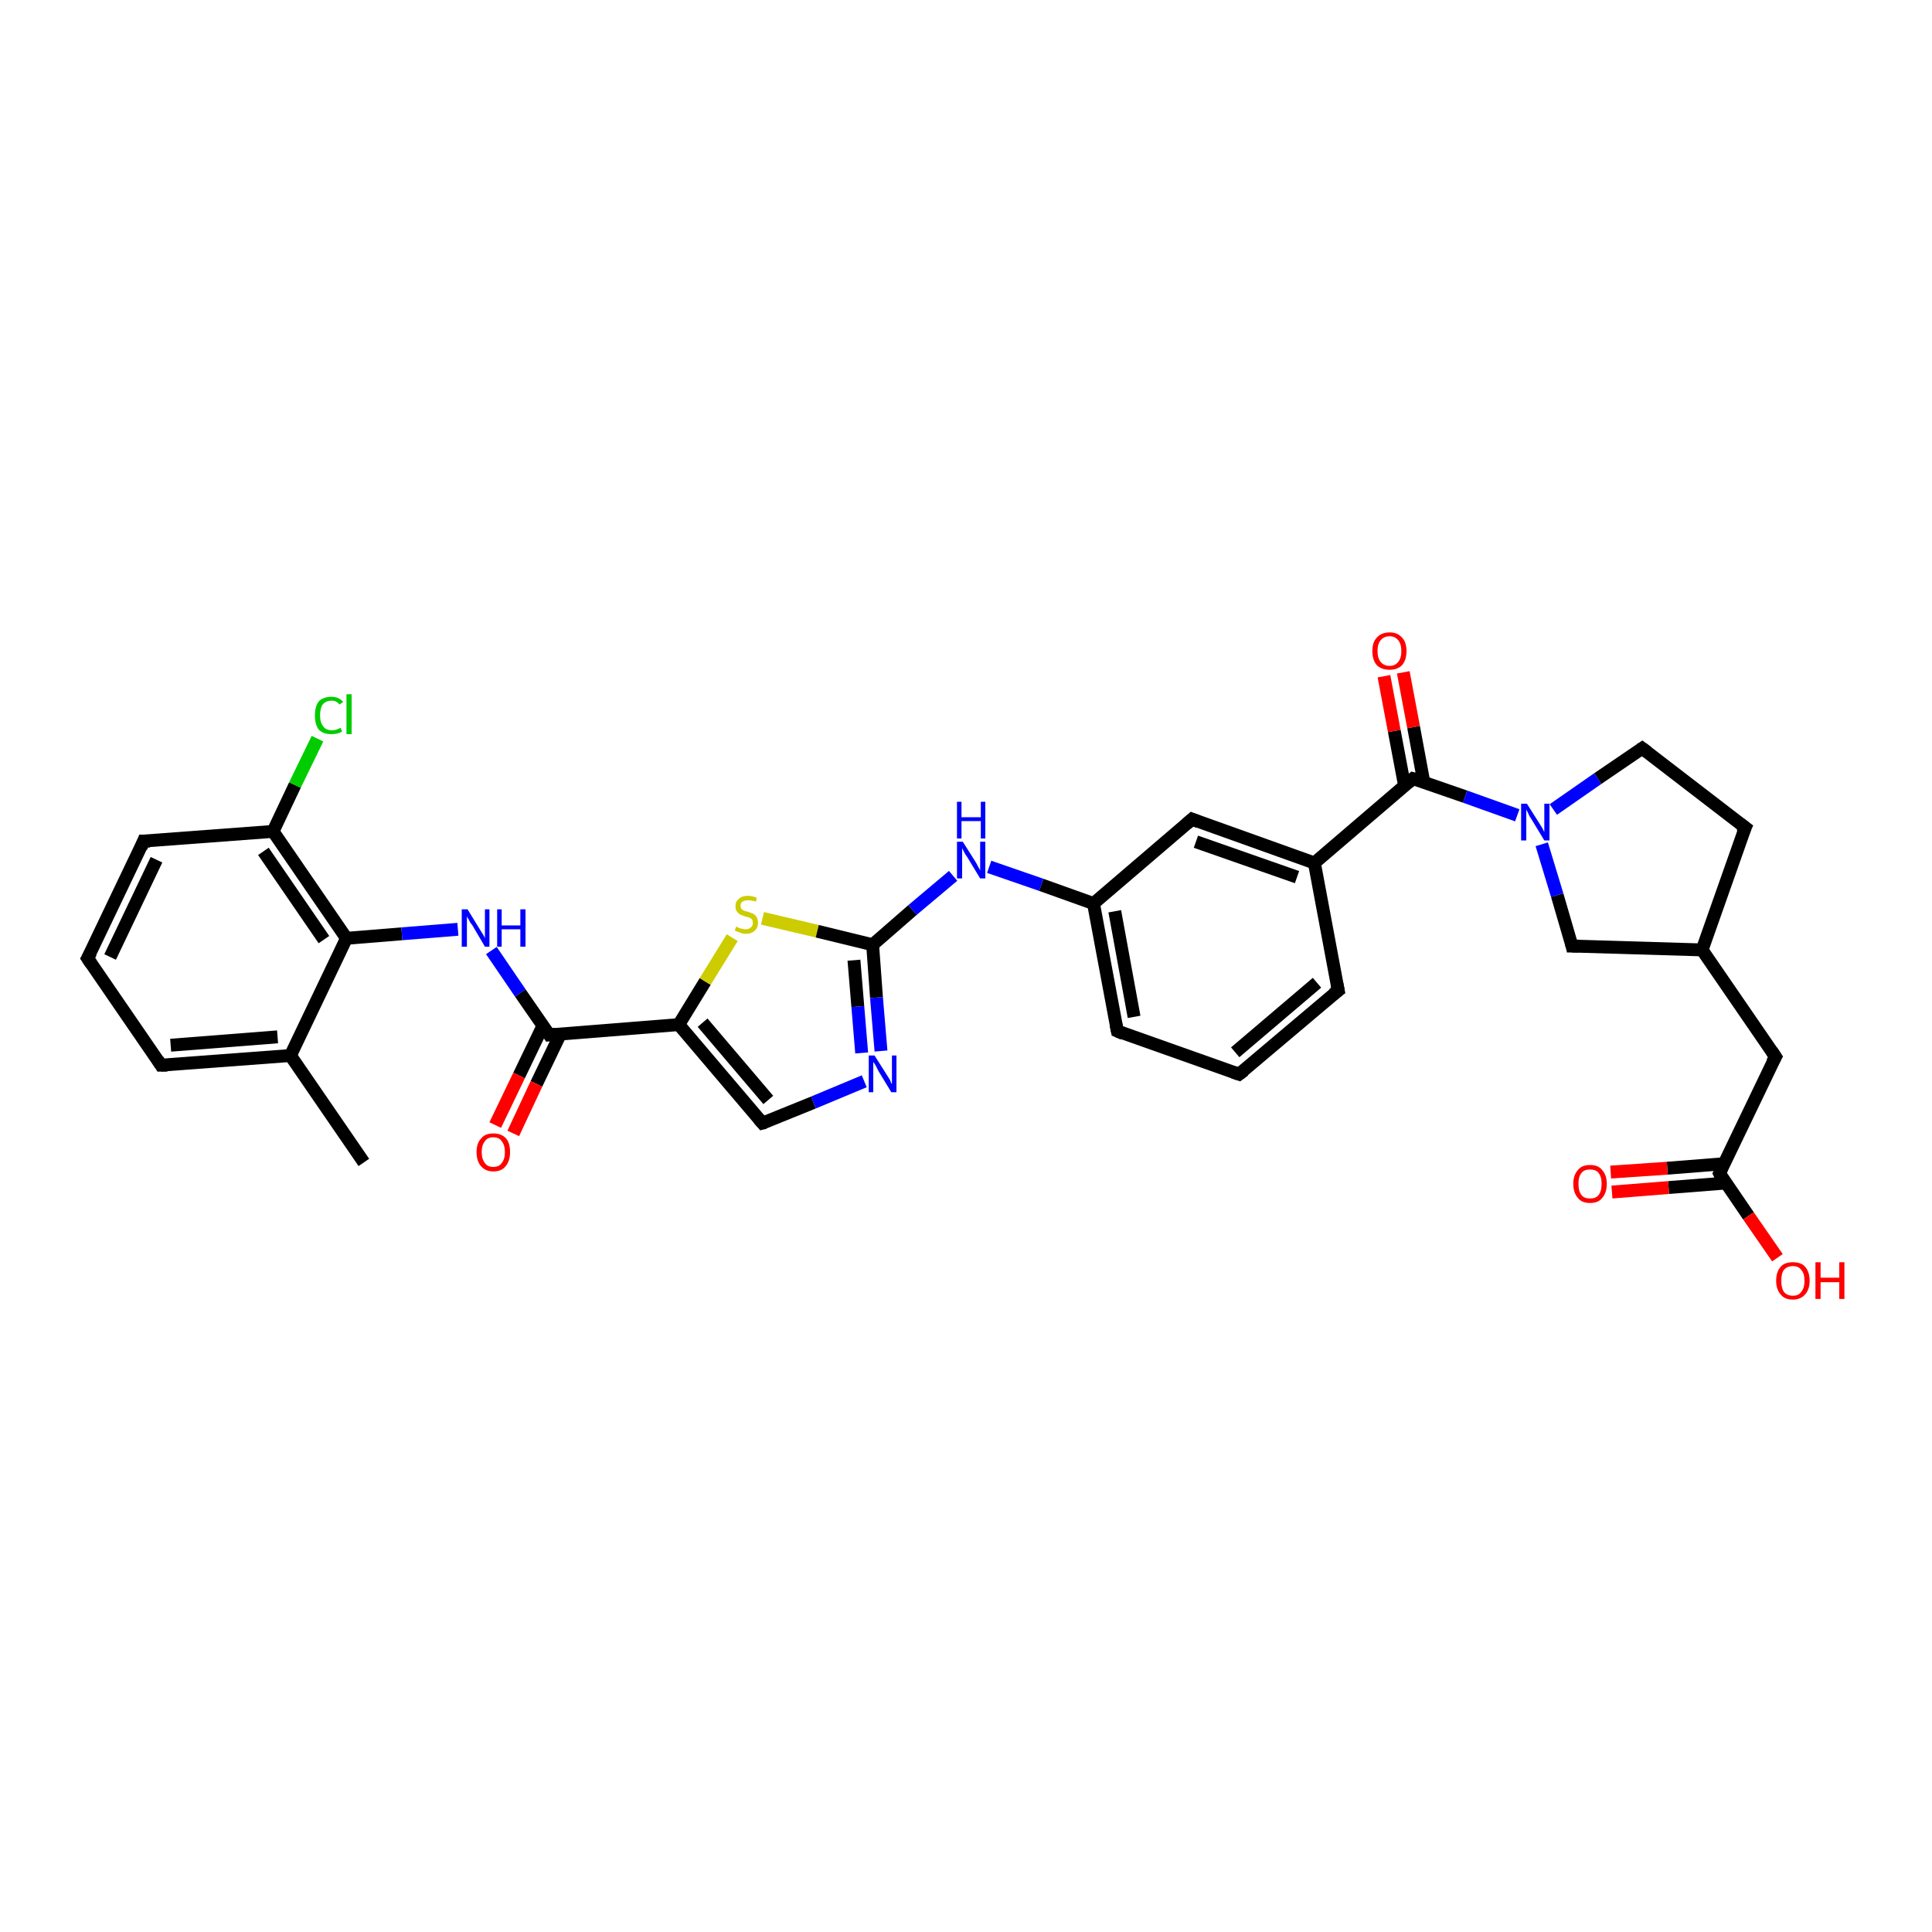 <?xml version='1.0' encoding='iso-8859-1'?>
<svg version='1.1' baseProfile='full'
              xmlns='http://www.w3.org/2000/svg'
                      xmlns:rdkit='http://www.rdkit.org/xml'
                      xmlns:xlink='http://www.w3.org/1999/xlink'
                  xml:space='preserve'
width='300px' height='300px' viewBox='0 0 300 300'>
<!-- END OF HEADER -->
<rect style='opacity:1.0;fill:#FFFFFF;stroke:none' width='300.0' height='300.0' x='0.0' y='0.0'> </rect>
<path class='bond-0 atom-0 atom-1' d='M 56.5,180.5 L 45.1,163.9' style='fill:none;fill-rule:evenodd;stroke:#000000;stroke-width:2.0px;stroke-linecap:butt;stroke-linejoin:miter;stroke-opacity:1' />
<path class='bond-1 atom-1 atom-2' d='M 45.1,163.9 L 25.0,165.4' style='fill:none;fill-rule:evenodd;stroke:#000000;stroke-width:2.0px;stroke-linecap:butt;stroke-linejoin:miter;stroke-opacity:1' />
<path class='bond-1 atom-1 atom-2' d='M 43.1,161.0 L 26.5,162.3' style='fill:none;fill-rule:evenodd;stroke:#000000;stroke-width:2.0px;stroke-linecap:butt;stroke-linejoin:miter;stroke-opacity:1' />
<path class='bond-2 atom-2 atom-3' d='M 25.0,165.4 L 13.6,148.8' style='fill:none;fill-rule:evenodd;stroke:#000000;stroke-width:2.0px;stroke-linecap:butt;stroke-linejoin:miter;stroke-opacity:1' />
<path class='bond-3 atom-3 atom-4' d='M 13.6,148.8 L 22.3,130.6' style='fill:none;fill-rule:evenodd;stroke:#000000;stroke-width:2.0px;stroke-linecap:butt;stroke-linejoin:miter;stroke-opacity:1' />
<path class='bond-3 atom-3 atom-4' d='M 17.1,148.6 L 24.3,133.5' style='fill:none;fill-rule:evenodd;stroke:#000000;stroke-width:2.0px;stroke-linecap:butt;stroke-linejoin:miter;stroke-opacity:1' />
<path class='bond-4 atom-4 atom-5' d='M 22.3,130.6 L 42.4,129.1' style='fill:none;fill-rule:evenodd;stroke:#000000;stroke-width:2.0px;stroke-linecap:butt;stroke-linejoin:miter;stroke-opacity:1' />
<path class='bond-5 atom-5 atom-6' d='M 42.4,129.1 L 45.8,121.9' style='fill:none;fill-rule:evenodd;stroke:#000000;stroke-width:2.0px;stroke-linecap:butt;stroke-linejoin:miter;stroke-opacity:1' />
<path class='bond-5 atom-5 atom-6' d='M 45.8,121.9 L 49.3,114.7' style='fill:none;fill-rule:evenodd;stroke:#00CC00;stroke-width:2.0px;stroke-linecap:butt;stroke-linejoin:miter;stroke-opacity:1' />
<path class='bond-6 atom-5 atom-7' d='M 42.4,129.1 L 53.8,145.7' style='fill:none;fill-rule:evenodd;stroke:#000000;stroke-width:2.0px;stroke-linecap:butt;stroke-linejoin:miter;stroke-opacity:1' />
<path class='bond-6 atom-5 atom-7' d='M 40.9,132.2 L 50.3,145.9' style='fill:none;fill-rule:evenodd;stroke:#000000;stroke-width:2.0px;stroke-linecap:butt;stroke-linejoin:miter;stroke-opacity:1' />
<path class='bond-7 atom-7 atom-8' d='M 53.8,145.7 L 62.4,145.0' style='fill:none;fill-rule:evenodd;stroke:#000000;stroke-width:2.0px;stroke-linecap:butt;stroke-linejoin:miter;stroke-opacity:1' />
<path class='bond-7 atom-7 atom-8' d='M 62.4,145.0 L 71.1,144.3' style='fill:none;fill-rule:evenodd;stroke:#0000FF;stroke-width:2.0px;stroke-linecap:butt;stroke-linejoin:miter;stroke-opacity:1' />
<path class='bond-8 atom-8 atom-9' d='M 76.3,147.6 L 80.8,154.2' style='fill:none;fill-rule:evenodd;stroke:#0000FF;stroke-width:2.0px;stroke-linecap:butt;stroke-linejoin:miter;stroke-opacity:1' />
<path class='bond-8 atom-8 atom-9' d='M 80.8,154.2 L 85.3,160.7' style='fill:none;fill-rule:evenodd;stroke:#000000;stroke-width:2.0px;stroke-linecap:butt;stroke-linejoin:miter;stroke-opacity:1' />
<path class='bond-9 atom-9 atom-10' d='M 84.3,159.3 L 80.6,167.0' style='fill:none;fill-rule:evenodd;stroke:#000000;stroke-width:2.0px;stroke-linecap:butt;stroke-linejoin:miter;stroke-opacity:1' />
<path class='bond-9 atom-9 atom-10' d='M 80.6,167.0 L 76.9,174.7' style='fill:none;fill-rule:evenodd;stroke:#FF0000;stroke-width:2.0px;stroke-linecap:butt;stroke-linejoin:miter;stroke-opacity:1' />
<path class='bond-9 atom-9 atom-10' d='M 87.0,160.6 L 83.3,168.3' style='fill:none;fill-rule:evenodd;stroke:#000000;stroke-width:2.0px;stroke-linecap:butt;stroke-linejoin:miter;stroke-opacity:1' />
<path class='bond-9 atom-9 atom-10' d='M 83.3,168.3 L 79.7,176.0' style='fill:none;fill-rule:evenodd;stroke:#FF0000;stroke-width:2.0px;stroke-linecap:butt;stroke-linejoin:miter;stroke-opacity:1' />
<path class='bond-10 atom-9 atom-11' d='M 85.3,160.7 L 105.4,159.1' style='fill:none;fill-rule:evenodd;stroke:#000000;stroke-width:2.0px;stroke-linecap:butt;stroke-linejoin:miter;stroke-opacity:1' />
<path class='bond-11 atom-11 atom-12' d='M 105.4,159.1 L 109.5,152.4' style='fill:none;fill-rule:evenodd;stroke:#000000;stroke-width:2.0px;stroke-linecap:butt;stroke-linejoin:miter;stroke-opacity:1' />
<path class='bond-11 atom-11 atom-12' d='M 109.5,152.4 L 113.7,145.6' style='fill:none;fill-rule:evenodd;stroke:#CCCC00;stroke-width:2.0px;stroke-linecap:butt;stroke-linejoin:miter;stroke-opacity:1' />
<path class='bond-12 atom-12 atom-13' d='M 118.4,142.6 L 126.9,144.6' style='fill:none;fill-rule:evenodd;stroke:#CCCC00;stroke-width:2.0px;stroke-linecap:butt;stroke-linejoin:miter;stroke-opacity:1' />
<path class='bond-12 atom-12 atom-13' d='M 126.9,144.6 L 135.5,146.7' style='fill:none;fill-rule:evenodd;stroke:#000000;stroke-width:2.0px;stroke-linecap:butt;stroke-linejoin:miter;stroke-opacity:1' />
<path class='bond-13 atom-13 atom-14' d='M 135.5,146.7 L 141.7,141.3' style='fill:none;fill-rule:evenodd;stroke:#000000;stroke-width:2.0px;stroke-linecap:butt;stroke-linejoin:miter;stroke-opacity:1' />
<path class='bond-13 atom-13 atom-14' d='M 141.7,141.3 L 148.0,136.0' style='fill:none;fill-rule:evenodd;stroke:#0000FF;stroke-width:2.0px;stroke-linecap:butt;stroke-linejoin:miter;stroke-opacity:1' />
<path class='bond-14 atom-14 atom-15' d='M 153.6,134.6 L 161.7,137.4' style='fill:none;fill-rule:evenodd;stroke:#0000FF;stroke-width:2.0px;stroke-linecap:butt;stroke-linejoin:miter;stroke-opacity:1' />
<path class='bond-14 atom-14 atom-15' d='M 161.7,137.4 L 169.8,140.3' style='fill:none;fill-rule:evenodd;stroke:#000000;stroke-width:2.0px;stroke-linecap:butt;stroke-linejoin:miter;stroke-opacity:1' />
<path class='bond-15 atom-15 atom-16' d='M 169.8,140.3 L 173.5,160.1' style='fill:none;fill-rule:evenodd;stroke:#000000;stroke-width:2.0px;stroke-linecap:butt;stroke-linejoin:miter;stroke-opacity:1' />
<path class='bond-15 atom-15 atom-16' d='M 173.1,141.5 L 176.1,157.9' style='fill:none;fill-rule:evenodd;stroke:#000000;stroke-width:2.0px;stroke-linecap:butt;stroke-linejoin:miter;stroke-opacity:1' />
<path class='bond-16 atom-16 atom-17' d='M 173.5,160.1 L 192.4,166.8' style='fill:none;fill-rule:evenodd;stroke:#000000;stroke-width:2.0px;stroke-linecap:butt;stroke-linejoin:miter;stroke-opacity:1' />
<path class='bond-17 atom-17 atom-18' d='M 192.4,166.8 L 207.8,153.8' style='fill:none;fill-rule:evenodd;stroke:#000000;stroke-width:2.0px;stroke-linecap:butt;stroke-linejoin:miter;stroke-opacity:1' />
<path class='bond-17 atom-17 atom-18' d='M 191.8,163.4 L 204.5,152.6' style='fill:none;fill-rule:evenodd;stroke:#000000;stroke-width:2.0px;stroke-linecap:butt;stroke-linejoin:miter;stroke-opacity:1' />
<path class='bond-18 atom-18 atom-19' d='M 207.8,153.8 L 204.1,134.0' style='fill:none;fill-rule:evenodd;stroke:#000000;stroke-width:2.0px;stroke-linecap:butt;stroke-linejoin:miter;stroke-opacity:1' />
<path class='bond-19 atom-19 atom-20' d='M 204.1,134.0 L 185.1,127.2' style='fill:none;fill-rule:evenodd;stroke:#000000;stroke-width:2.0px;stroke-linecap:butt;stroke-linejoin:miter;stroke-opacity:1' />
<path class='bond-19 atom-19 atom-20' d='M 201.4,136.2 L 185.7,130.7' style='fill:none;fill-rule:evenodd;stroke:#000000;stroke-width:2.0px;stroke-linecap:butt;stroke-linejoin:miter;stroke-opacity:1' />
<path class='bond-20 atom-19 atom-21' d='M 204.1,134.0 L 219.4,120.9' style='fill:none;fill-rule:evenodd;stroke:#000000;stroke-width:2.0px;stroke-linecap:butt;stroke-linejoin:miter;stroke-opacity:1' />
<path class='bond-21 atom-21 atom-22' d='M 221.1,121.5 L 219.5,112.9' style='fill:none;fill-rule:evenodd;stroke:#000000;stroke-width:2.0px;stroke-linecap:butt;stroke-linejoin:miter;stroke-opacity:1' />
<path class='bond-21 atom-21 atom-22' d='M 219.5,112.9 L 217.9,104.4' style='fill:none;fill-rule:evenodd;stroke:#FF0000;stroke-width:2.0px;stroke-linecap:butt;stroke-linejoin:miter;stroke-opacity:1' />
<path class='bond-21 atom-21 atom-22' d='M 218.1,122.0 L 216.5,113.5' style='fill:none;fill-rule:evenodd;stroke:#000000;stroke-width:2.0px;stroke-linecap:butt;stroke-linejoin:miter;stroke-opacity:1' />
<path class='bond-21 atom-21 atom-22' d='M 216.5,113.5 L 214.9,105.0' style='fill:none;fill-rule:evenodd;stroke:#FF0000;stroke-width:2.0px;stroke-linecap:butt;stroke-linejoin:miter;stroke-opacity:1' />
<path class='bond-22 atom-21 atom-23' d='M 219.4,120.9 L 227.5,123.7' style='fill:none;fill-rule:evenodd;stroke:#000000;stroke-width:2.0px;stroke-linecap:butt;stroke-linejoin:miter;stroke-opacity:1' />
<path class='bond-22 atom-21 atom-23' d='M 227.5,123.7 L 235.6,126.6' style='fill:none;fill-rule:evenodd;stroke:#0000FF;stroke-width:2.0px;stroke-linecap:butt;stroke-linejoin:miter;stroke-opacity:1' />
<path class='bond-23 atom-23 atom-24' d='M 241.2,125.7 L 248.1,120.9' style='fill:none;fill-rule:evenodd;stroke:#0000FF;stroke-width:2.0px;stroke-linecap:butt;stroke-linejoin:miter;stroke-opacity:1' />
<path class='bond-23 atom-23 atom-24' d='M 248.1,120.9 L 255.0,116.2' style='fill:none;fill-rule:evenodd;stroke:#000000;stroke-width:2.0px;stroke-linecap:butt;stroke-linejoin:miter;stroke-opacity:1' />
<path class='bond-24 atom-24 atom-25' d='M 255.0,116.2 L 271.0,128.5' style='fill:none;fill-rule:evenodd;stroke:#000000;stroke-width:2.0px;stroke-linecap:butt;stroke-linejoin:miter;stroke-opacity:1' />
<path class='bond-25 atom-25 atom-26' d='M 271.0,128.5 L 264.3,147.5' style='fill:none;fill-rule:evenodd;stroke:#000000;stroke-width:2.0px;stroke-linecap:butt;stroke-linejoin:miter;stroke-opacity:1' />
<path class='bond-26 atom-26 atom-27' d='M 264.3,147.5 L 244.1,146.9' style='fill:none;fill-rule:evenodd;stroke:#000000;stroke-width:2.0px;stroke-linecap:butt;stroke-linejoin:miter;stroke-opacity:1' />
<path class='bond-27 atom-26 atom-28' d='M 264.3,147.5 L 275.7,164.1' style='fill:none;fill-rule:evenodd;stroke:#000000;stroke-width:2.0px;stroke-linecap:butt;stroke-linejoin:miter;stroke-opacity:1' />
<path class='bond-28 atom-28 atom-29' d='M 275.7,164.1 L 267.0,182.2' style='fill:none;fill-rule:evenodd;stroke:#000000;stroke-width:2.0px;stroke-linecap:butt;stroke-linejoin:miter;stroke-opacity:1' />
<path class='bond-29 atom-29 atom-30' d='M 267.0,182.2 L 271.5,188.8' style='fill:none;fill-rule:evenodd;stroke:#000000;stroke-width:2.0px;stroke-linecap:butt;stroke-linejoin:miter;stroke-opacity:1' />
<path class='bond-29 atom-29 atom-30' d='M 271.5,188.8 L 276.0,195.3' style='fill:none;fill-rule:evenodd;stroke:#FF0000;stroke-width:2.0px;stroke-linecap:butt;stroke-linejoin:miter;stroke-opacity:1' />
<path class='bond-30 atom-29 atom-31' d='M 267.7,180.7 L 258.9,181.4' style='fill:none;fill-rule:evenodd;stroke:#000000;stroke-width:2.0px;stroke-linecap:butt;stroke-linejoin:miter;stroke-opacity:1' />
<path class='bond-30 atom-29 atom-31' d='M 258.9,181.4 L 250.1,182.0' style='fill:none;fill-rule:evenodd;stroke:#FF0000;stroke-width:2.0px;stroke-linecap:butt;stroke-linejoin:miter;stroke-opacity:1' />
<path class='bond-30 atom-29 atom-31' d='M 268.0,183.7 L 259.1,184.4' style='fill:none;fill-rule:evenodd;stroke:#000000;stroke-width:2.0px;stroke-linecap:butt;stroke-linejoin:miter;stroke-opacity:1' />
<path class='bond-30 atom-29 atom-31' d='M 259.1,184.4 L 250.3,185.1' style='fill:none;fill-rule:evenodd;stroke:#FF0000;stroke-width:2.0px;stroke-linecap:butt;stroke-linejoin:miter;stroke-opacity:1' />
<path class='bond-31 atom-13 atom-32' d='M 135.5,146.7 L 136.1,154.9' style='fill:none;fill-rule:evenodd;stroke:#000000;stroke-width:2.0px;stroke-linecap:butt;stroke-linejoin:miter;stroke-opacity:1' />
<path class='bond-31 atom-13 atom-32' d='M 136.1,154.9 L 136.8,163.2' style='fill:none;fill-rule:evenodd;stroke:#0000FF;stroke-width:2.0px;stroke-linecap:butt;stroke-linejoin:miter;stroke-opacity:1' />
<path class='bond-31 atom-13 atom-32' d='M 132.6,149.1 L 133.2,156.3' style='fill:none;fill-rule:evenodd;stroke:#000000;stroke-width:2.0px;stroke-linecap:butt;stroke-linejoin:miter;stroke-opacity:1' />
<path class='bond-31 atom-13 atom-32' d='M 133.2,156.3 L 133.8,163.5' style='fill:none;fill-rule:evenodd;stroke:#0000FF;stroke-width:2.0px;stroke-linecap:butt;stroke-linejoin:miter;stroke-opacity:1' />
<path class='bond-32 atom-32 atom-33' d='M 134.2,167.9 L 126.3,171.2' style='fill:none;fill-rule:evenodd;stroke:#0000FF;stroke-width:2.0px;stroke-linecap:butt;stroke-linejoin:miter;stroke-opacity:1' />
<path class='bond-32 atom-32 atom-33' d='M 126.3,171.2 L 118.4,174.4' style='fill:none;fill-rule:evenodd;stroke:#000000;stroke-width:2.0px;stroke-linecap:butt;stroke-linejoin:miter;stroke-opacity:1' />
<path class='bond-33 atom-7 atom-1' d='M 53.8,145.7 L 45.1,163.9' style='fill:none;fill-rule:evenodd;stroke:#000000;stroke-width:2.0px;stroke-linecap:butt;stroke-linejoin:miter;stroke-opacity:1' />
<path class='bond-34 atom-33 atom-11' d='M 118.4,174.4 L 105.4,159.1' style='fill:none;fill-rule:evenodd;stroke:#000000;stroke-width:2.0px;stroke-linecap:butt;stroke-linejoin:miter;stroke-opacity:1' />
<path class='bond-34 atom-33 atom-11' d='M 119.3,170.8 L 109.1,158.8' style='fill:none;fill-rule:evenodd;stroke:#000000;stroke-width:2.0px;stroke-linecap:butt;stroke-linejoin:miter;stroke-opacity:1' />
<path class='bond-35 atom-20 atom-15' d='M 185.1,127.2 L 169.8,140.3' style='fill:none;fill-rule:evenodd;stroke:#000000;stroke-width:2.0px;stroke-linecap:butt;stroke-linejoin:miter;stroke-opacity:1' />
<path class='bond-36 atom-27 atom-23' d='M 244.1,146.9 L 241.8,139.0' style='fill:none;fill-rule:evenodd;stroke:#000000;stroke-width:2.0px;stroke-linecap:butt;stroke-linejoin:miter;stroke-opacity:1' />
<path class='bond-36 atom-27 atom-23' d='M 241.8,139.0 L 239.4,131.1' style='fill:none;fill-rule:evenodd;stroke:#0000FF;stroke-width:2.0px;stroke-linecap:butt;stroke-linejoin:miter;stroke-opacity:1' />
<path d='M 26.0,165.4 L 25.0,165.4 L 24.5,164.6' style='fill:none;stroke:#000000;stroke-width:2.0px;stroke-linecap:butt;stroke-linejoin:miter;stroke-opacity:1;' />
<path d='M 14.2,149.7 L 13.6,148.8 L 14.1,147.9' style='fill:none;stroke:#000000;stroke-width:2.0px;stroke-linecap:butt;stroke-linejoin:miter;stroke-opacity:1;' />
<path d='M 21.9,131.6 L 22.3,130.6 L 23.3,130.6' style='fill:none;stroke:#000000;stroke-width:2.0px;stroke-linecap:butt;stroke-linejoin:miter;stroke-opacity:1;' />
<path d='M 85.1,160.4 L 85.3,160.7 L 86.3,160.6' style='fill:none;stroke:#000000;stroke-width:2.0px;stroke-linecap:butt;stroke-linejoin:miter;stroke-opacity:1;' />
<path d='M 173.3,159.1 L 173.5,160.1 L 174.4,160.5' style='fill:none;stroke:#000000;stroke-width:2.0px;stroke-linecap:butt;stroke-linejoin:miter;stroke-opacity:1;' />
<path d='M 191.5,166.5 L 192.4,166.8 L 193.2,166.2' style='fill:none;stroke:#000000;stroke-width:2.0px;stroke-linecap:butt;stroke-linejoin:miter;stroke-opacity:1;' />
<path d='M 207.0,154.4 L 207.8,153.8 L 207.6,152.8' style='fill:none;stroke:#000000;stroke-width:2.0px;stroke-linecap:butt;stroke-linejoin:miter;stroke-opacity:1;' />
<path d='M 186.1,127.6 L 185.1,127.2 L 184.3,127.9' style='fill:none;stroke:#000000;stroke-width:2.0px;stroke-linecap:butt;stroke-linejoin:miter;stroke-opacity:1;' />
<path d='M 218.7,121.5 L 219.4,120.9 L 219.8,121.0' style='fill:none;stroke:#000000;stroke-width:2.0px;stroke-linecap:butt;stroke-linejoin:miter;stroke-opacity:1;' />
<path d='M 254.7,116.4 L 255.0,116.2 L 255.8,116.8' style='fill:none;stroke:#000000;stroke-width:2.0px;stroke-linecap:butt;stroke-linejoin:miter;stroke-opacity:1;' />
<path d='M 270.2,127.9 L 271.0,128.5 L 270.6,129.4' style='fill:none;stroke:#000000;stroke-width:2.0px;stroke-linecap:butt;stroke-linejoin:miter;stroke-opacity:1;' />
<path d='M 245.1,146.9 L 244.1,146.9 L 244.0,146.5' style='fill:none;stroke:#000000;stroke-width:2.0px;stroke-linecap:butt;stroke-linejoin:miter;stroke-opacity:1;' />
<path d='M 275.1,163.2 L 275.7,164.1 L 275.2,165.0' style='fill:none;stroke:#000000;stroke-width:2.0px;stroke-linecap:butt;stroke-linejoin:miter;stroke-opacity:1;' />
<path d='M 267.4,181.3 L 267.0,182.2 L 267.2,182.6' style='fill:none;stroke:#000000;stroke-width:2.0px;stroke-linecap:butt;stroke-linejoin:miter;stroke-opacity:1;' />
<path d='M 118.8,174.3 L 118.4,174.4 L 117.8,173.7' style='fill:none;stroke:#000000;stroke-width:2.0px;stroke-linecap:butt;stroke-linejoin:miter;stroke-opacity:1;' />
<path class='atom-6' d='M 48.9 111.1
Q 48.9 109.7, 49.5 108.9
Q 50.2 108.2, 51.5 108.2
Q 52.6 108.2, 53.3 109.0
L 52.7 109.4
Q 52.3 108.8, 51.5 108.8
Q 50.6 108.8, 50.1 109.4
Q 49.7 110.0, 49.7 111.1
Q 49.7 112.2, 50.2 112.8
Q 50.6 113.4, 51.6 113.4
Q 52.2 113.4, 52.9 113.0
L 53.1 113.6
Q 52.8 113.8, 52.4 113.9
Q 51.9 114.0, 51.4 114.0
Q 50.2 114.0, 49.5 113.3
Q 48.9 112.5, 48.9 111.1
' fill='#00CC00'/>
<path class='atom-6' d='M 53.8 107.8
L 54.6 107.8
L 54.6 114.0
L 53.8 114.0
L 53.8 107.8
' fill='#00CC00'/>
<path class='atom-8' d='M 72.6 141.2
L 74.5 144.3
Q 74.7 144.6, 75.0 145.1
Q 75.3 145.6, 75.3 145.7
L 75.3 141.2
L 76.0 141.2
L 76.0 147.0
L 75.3 147.0
L 73.3 143.6
Q 73.0 143.3, 72.8 142.8
Q 72.5 142.4, 72.5 142.2
L 72.5 147.0
L 71.7 147.0
L 71.7 141.2
L 72.6 141.2
' fill='#0000FF'/>
<path class='atom-8' d='M 77.2 141.2
L 77.9 141.2
L 77.9 143.7
L 80.8 143.7
L 80.8 141.2
L 81.6 141.2
L 81.6 147.0
L 80.8 147.0
L 80.8 144.3
L 77.9 144.3
L 77.9 147.0
L 77.2 147.0
L 77.2 141.2
' fill='#0000FF'/>
<path class='atom-10' d='M 74.0 178.9
Q 74.0 177.5, 74.7 176.8
Q 75.3 176.0, 76.6 176.0
Q 77.9 176.0, 78.6 176.8
Q 79.2 177.5, 79.2 178.9
Q 79.2 180.3, 78.5 181.1
Q 77.9 181.9, 76.6 181.9
Q 75.4 181.9, 74.7 181.1
Q 74.0 180.3, 74.0 178.9
M 76.6 181.2
Q 77.5 181.2, 77.9 180.6
Q 78.4 180.0, 78.4 178.9
Q 78.4 177.8, 77.9 177.2
Q 77.5 176.6, 76.6 176.6
Q 75.7 176.6, 75.3 177.2
Q 74.8 177.8, 74.8 178.9
Q 74.8 180.0, 75.3 180.6
Q 75.7 181.2, 76.6 181.2
' fill='#FF0000'/>
<path class='atom-12' d='M 114.3 143.9
Q 114.4 143.9, 114.6 144.0
Q 114.9 144.2, 115.2 144.2
Q 115.5 144.3, 115.8 144.3
Q 116.3 144.3, 116.6 144.0
Q 116.9 143.8, 116.9 143.3
Q 116.9 143.0, 116.8 142.8
Q 116.6 142.6, 116.4 142.5
Q 116.1 142.4, 115.7 142.3
Q 115.2 142.1, 114.9 142.0
Q 114.6 141.8, 114.4 141.5
Q 114.2 141.2, 114.2 140.7
Q 114.2 140.0, 114.7 139.6
Q 115.2 139.1, 116.1 139.1
Q 116.8 139.1, 117.5 139.4
L 117.4 140.0
Q 116.7 139.8, 116.2 139.8
Q 115.6 139.8, 115.3 140.0
Q 115.0 140.2, 115.0 140.6
Q 115.0 140.9, 115.1 141.1
Q 115.3 141.3, 115.5 141.4
Q 115.8 141.5, 116.2 141.6
Q 116.7 141.8, 117.0 141.9
Q 117.3 142.1, 117.5 142.4
Q 117.7 142.8, 117.7 143.3
Q 117.7 144.1, 117.2 144.5
Q 116.7 145.0, 115.8 145.0
Q 115.3 145.0, 114.9 144.8
Q 114.5 144.7, 114.1 144.5
L 114.3 143.9
' fill='#CCCC00'/>
<path class='atom-14' d='M 149.5 130.7
L 151.4 133.7
Q 151.6 134.0, 151.9 134.6
Q 152.2 135.1, 152.2 135.2
L 152.2 130.7
L 153.0 130.7
L 153.0 136.4
L 152.2 136.4
L 150.2 133.1
Q 149.9 132.7, 149.7 132.3
Q 149.5 131.9, 149.4 131.7
L 149.4 136.4
L 148.6 136.4
L 148.6 130.7
L 149.5 130.7
' fill='#0000FF'/>
<path class='atom-14' d='M 148.6 124.5
L 149.3 124.5
L 149.3 126.9
L 152.3 126.9
L 152.3 124.5
L 153.0 124.5
L 153.0 130.2
L 152.3 130.2
L 152.3 127.5
L 149.3 127.5
L 149.3 130.2
L 148.6 130.2
L 148.6 124.5
' fill='#0000FF'/>
<path class='atom-22' d='M 213.1 101.1
Q 213.1 99.7, 213.8 99.0
Q 214.5 98.2, 215.8 98.2
Q 217.0 98.2, 217.7 99.0
Q 218.4 99.7, 218.4 101.1
Q 218.4 102.5, 217.7 103.3
Q 217.0 104.0, 215.8 104.0
Q 214.5 104.0, 213.8 103.3
Q 213.1 102.5, 213.1 101.1
M 215.8 103.4
Q 216.6 103.4, 217.1 102.8
Q 217.6 102.2, 217.6 101.1
Q 217.6 100.0, 217.1 99.4
Q 216.6 98.8, 215.8 98.8
Q 214.9 98.8, 214.4 99.4
Q 213.9 100.0, 213.9 101.1
Q 213.9 102.2, 214.4 102.8
Q 214.9 103.4, 215.8 103.4
' fill='#FF0000'/>
<path class='atom-23' d='M 237.1 124.8
L 239.0 127.8
Q 239.2 128.1, 239.5 128.6
Q 239.8 129.2, 239.8 129.2
L 239.8 124.8
L 240.6 124.8
L 240.6 130.5
L 239.8 130.5
L 237.8 127.2
Q 237.5 126.8, 237.3 126.3
Q 237.1 125.9, 237.0 125.7
L 237.0 130.5
L 236.2 130.5
L 236.2 124.8
L 237.1 124.8
' fill='#0000FF'/>
<path class='atom-30' d='M 275.8 198.9
Q 275.8 197.5, 276.5 196.7
Q 277.1 196.0, 278.4 196.0
Q 279.7 196.0, 280.3 196.7
Q 281.0 197.5, 281.0 198.9
Q 281.0 200.2, 280.3 201.0
Q 279.6 201.8, 278.4 201.8
Q 277.1 201.8, 276.5 201.0
Q 275.8 200.2, 275.8 198.9
M 278.4 201.2
Q 279.3 201.2, 279.7 200.6
Q 280.2 200.0, 280.2 198.9
Q 280.2 197.7, 279.7 197.2
Q 279.3 196.6, 278.4 196.6
Q 277.5 196.6, 277.0 197.2
Q 276.6 197.7, 276.6 198.9
Q 276.6 200.0, 277.0 200.6
Q 277.5 201.2, 278.4 201.2
' fill='#FF0000'/>
<path class='atom-30' d='M 281.9 196.0
L 282.7 196.0
L 282.7 198.4
L 285.6 198.4
L 285.6 196.0
L 286.4 196.0
L 286.4 201.7
L 285.6 201.7
L 285.6 199.1
L 282.7 199.1
L 282.7 201.7
L 281.9 201.7
L 281.9 196.0
' fill='#FF0000'/>
<path class='atom-31' d='M 244.3 183.8
Q 244.3 182.5, 245.0 181.7
Q 245.6 180.9, 246.9 180.9
Q 248.2 180.9, 248.8 181.7
Q 249.5 182.5, 249.5 183.8
Q 249.5 185.2, 248.8 186.0
Q 248.2 186.8, 246.9 186.8
Q 245.6 186.8, 245.0 186.0
Q 244.3 185.2, 244.3 183.8
M 246.9 186.1
Q 247.8 186.1, 248.2 185.6
Q 248.7 185.0, 248.7 183.8
Q 248.7 182.7, 248.2 182.1
Q 247.8 181.6, 246.9 181.6
Q 246.0 181.6, 245.6 182.1
Q 245.1 182.7, 245.1 183.8
Q 245.1 185.0, 245.6 185.6
Q 246.0 186.1, 246.9 186.1
' fill='#FF0000'/>
<path class='atom-32' d='M 135.8 163.9
L 137.7 166.9
Q 137.9 167.2, 138.2 167.7
Q 138.4 168.3, 138.5 168.3
L 138.5 163.9
L 139.2 163.9
L 139.2 169.6
L 138.4 169.6
L 136.4 166.3
Q 136.2 165.9, 136.0 165.5
Q 135.7 165.0, 135.6 164.9
L 135.6 169.6
L 134.9 169.6
L 134.9 163.9
L 135.8 163.9
' fill='#0000FF'/>
</svg>
